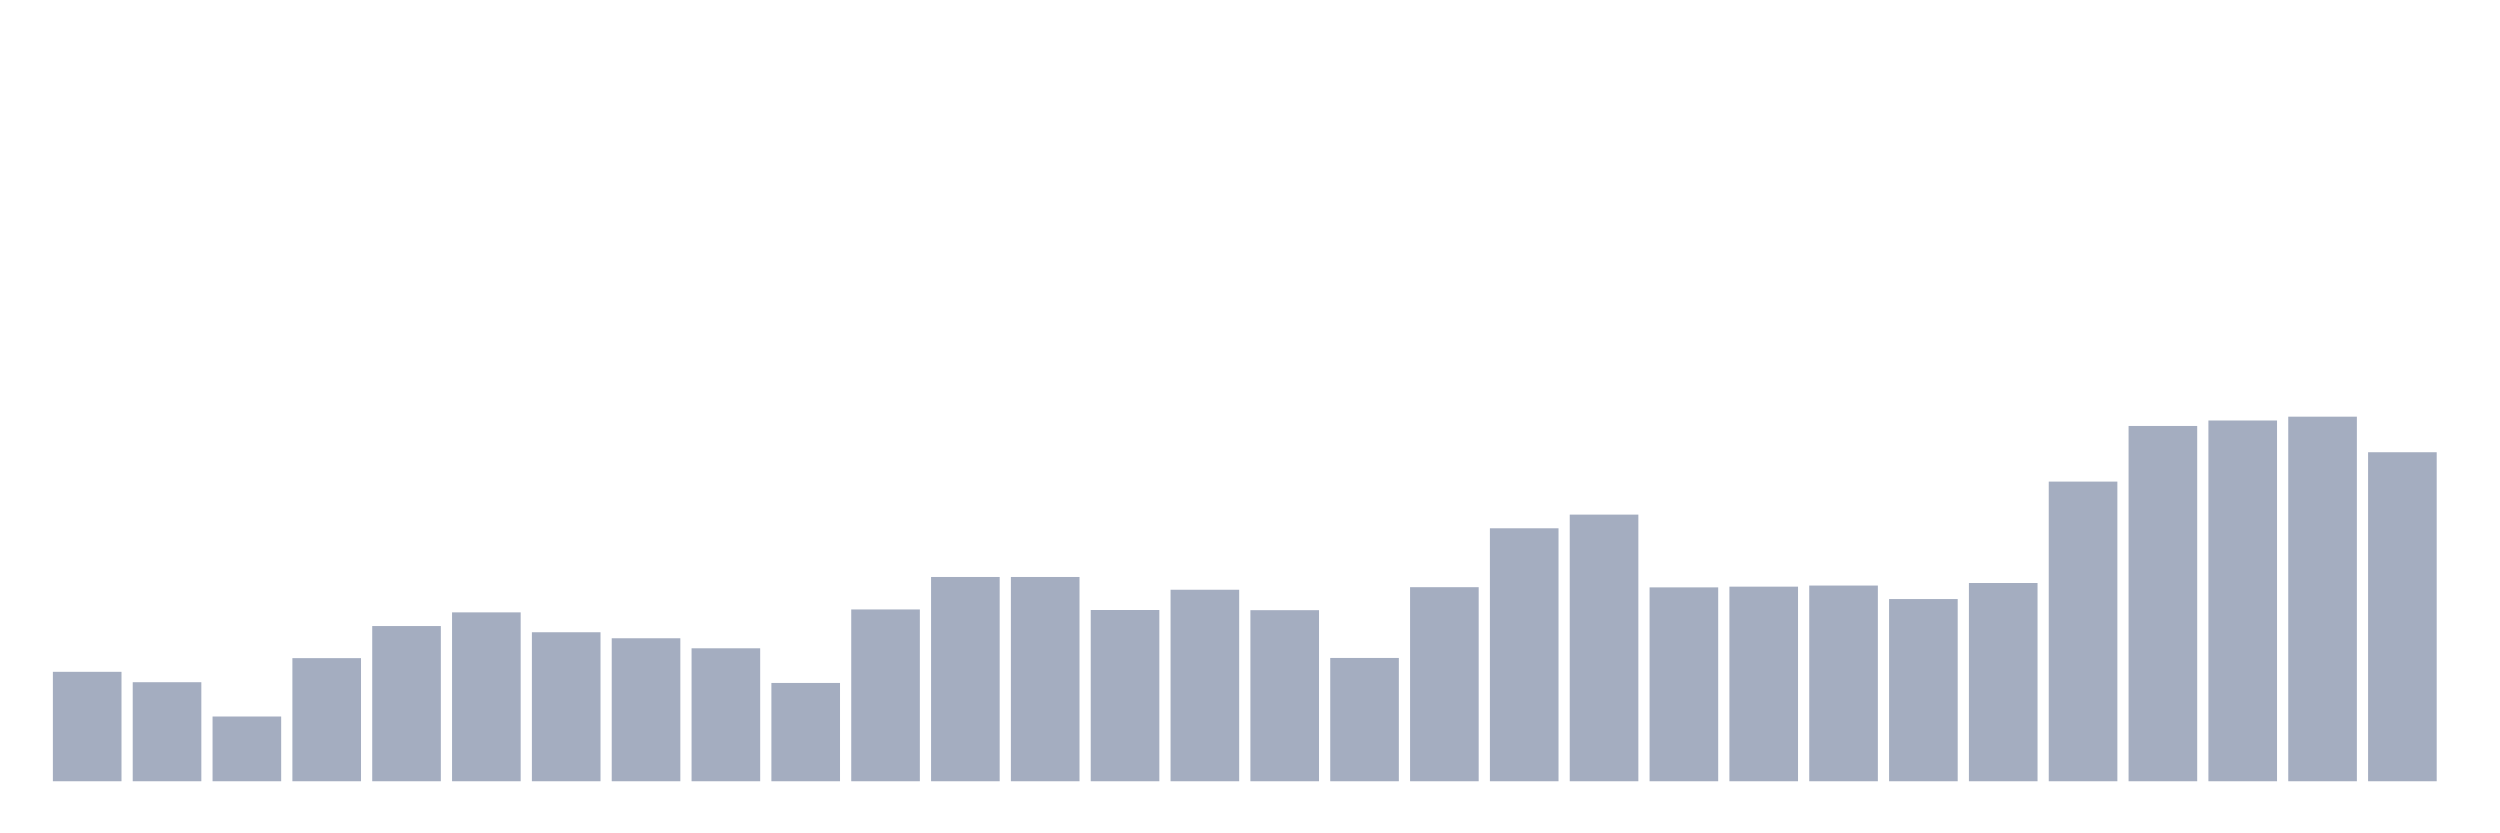 <svg xmlns="http://www.w3.org/2000/svg" viewBox="0 0 480 160"><g transform="translate(10,10)"><rect class="bar" x="0.153" width="13.175" y="118.989" height="21.011" fill="rgb(164,173,192)"></rect><rect class="bar" x="15.482" width="13.175" y="120.985" height="19.015" fill="rgb(164,173,192)"></rect><rect class="bar" x="30.81" width="13.175" y="127.569" height="12.431" fill="rgb(164,173,192)"></rect><rect class="bar" x="46.138" width="13.175" y="116.363" height="23.637" fill="rgb(164,173,192)"></rect><rect class="bar" x="61.466" width="13.175" y="110.2" height="29.8" fill="rgb(164,173,192)"></rect><rect class="bar" x="76.794" width="13.175" y="107.574" height="32.426" fill="rgb(164,173,192)"></rect><rect class="bar" x="92.123" width="13.175" y="111.391" height="28.609" fill="rgb(164,173,192)"></rect><rect class="bar" x="107.451" width="13.175" y="112.546" height="27.454" fill="rgb(164,173,192)"></rect><rect class="bar" x="122.779" width="13.175" y="114.472" height="25.528" fill="rgb(164,173,192)"></rect><rect class="bar" x="138.107" width="13.175" y="121.126" height="18.874" fill="rgb(164,173,192)"></rect><rect class="bar" x="153.436" width="13.175" y="107.014" height="32.986" fill="rgb(164,173,192)"></rect><rect class="bar" x="168.764" width="13.175" y="100.78" height="39.22" fill="rgb(164,173,192)"></rect><rect class="bar" x="184.092" width="13.175" y="100.78" height="39.22" fill="rgb(164,173,192)"></rect><rect class="bar" x="199.42" width="13.175" y="107.119" height="32.881" fill="rgb(164,173,192)"></rect><rect class="bar" x="214.748" width="13.175" y="103.232" height="36.768" fill="rgb(164,173,192)"></rect><rect class="bar" x="230.077" width="13.175" y="107.154" height="32.846" fill="rgb(164,173,192)"></rect><rect class="bar" x="245.405" width="13.175" y="116.328" height="23.672" fill="rgb(164,173,192)"></rect><rect class="bar" x="260.733" width="13.175" y="102.741" height="37.259" fill="rgb(164,173,192)"></rect><rect class="bar" x="276.061" width="13.175" y="91.431" height="48.569" fill="rgb(164,173,192)"></rect><rect class="bar" x="291.39" width="13.175" y="88.804" height="51.196" fill="rgb(164,173,192)"></rect><rect class="bar" x="306.718" width="13.175" y="102.776" height="37.224" fill="rgb(164,173,192)"></rect><rect class="bar" x="322.046" width="13.175" y="102.636" height="37.364" fill="rgb(164,173,192)"></rect><rect class="bar" x="337.374" width="13.175" y="102.426" height="37.574" fill="rgb(164,173,192)"></rect><rect class="bar" x="352.702" width="13.175" y="105.018" height="34.982" fill="rgb(164,173,192)"></rect><rect class="bar" x="368.031" width="13.175" y="101.936" height="38.064" fill="rgb(164,173,192)"></rect><rect class="bar" x="383.359" width="13.175" y="82.466" height="57.534" fill="rgb(164,173,192)"></rect><rect class="bar" x="398.687" width="13.175" y="71.786" height="68.214" fill="rgb(164,173,192)"></rect><rect class="bar" x="414.015" width="13.175" y="70.735" height="69.265" fill="rgb(164,173,192)"></rect><rect class="bar" x="429.344" width="13.175" y="70" height="70" fill="rgb(164,173,192)"></rect><rect class="bar" x="444.672" width="13.175" y="76.828" height="63.172" fill="rgb(164,173,192)"></rect></g></svg>